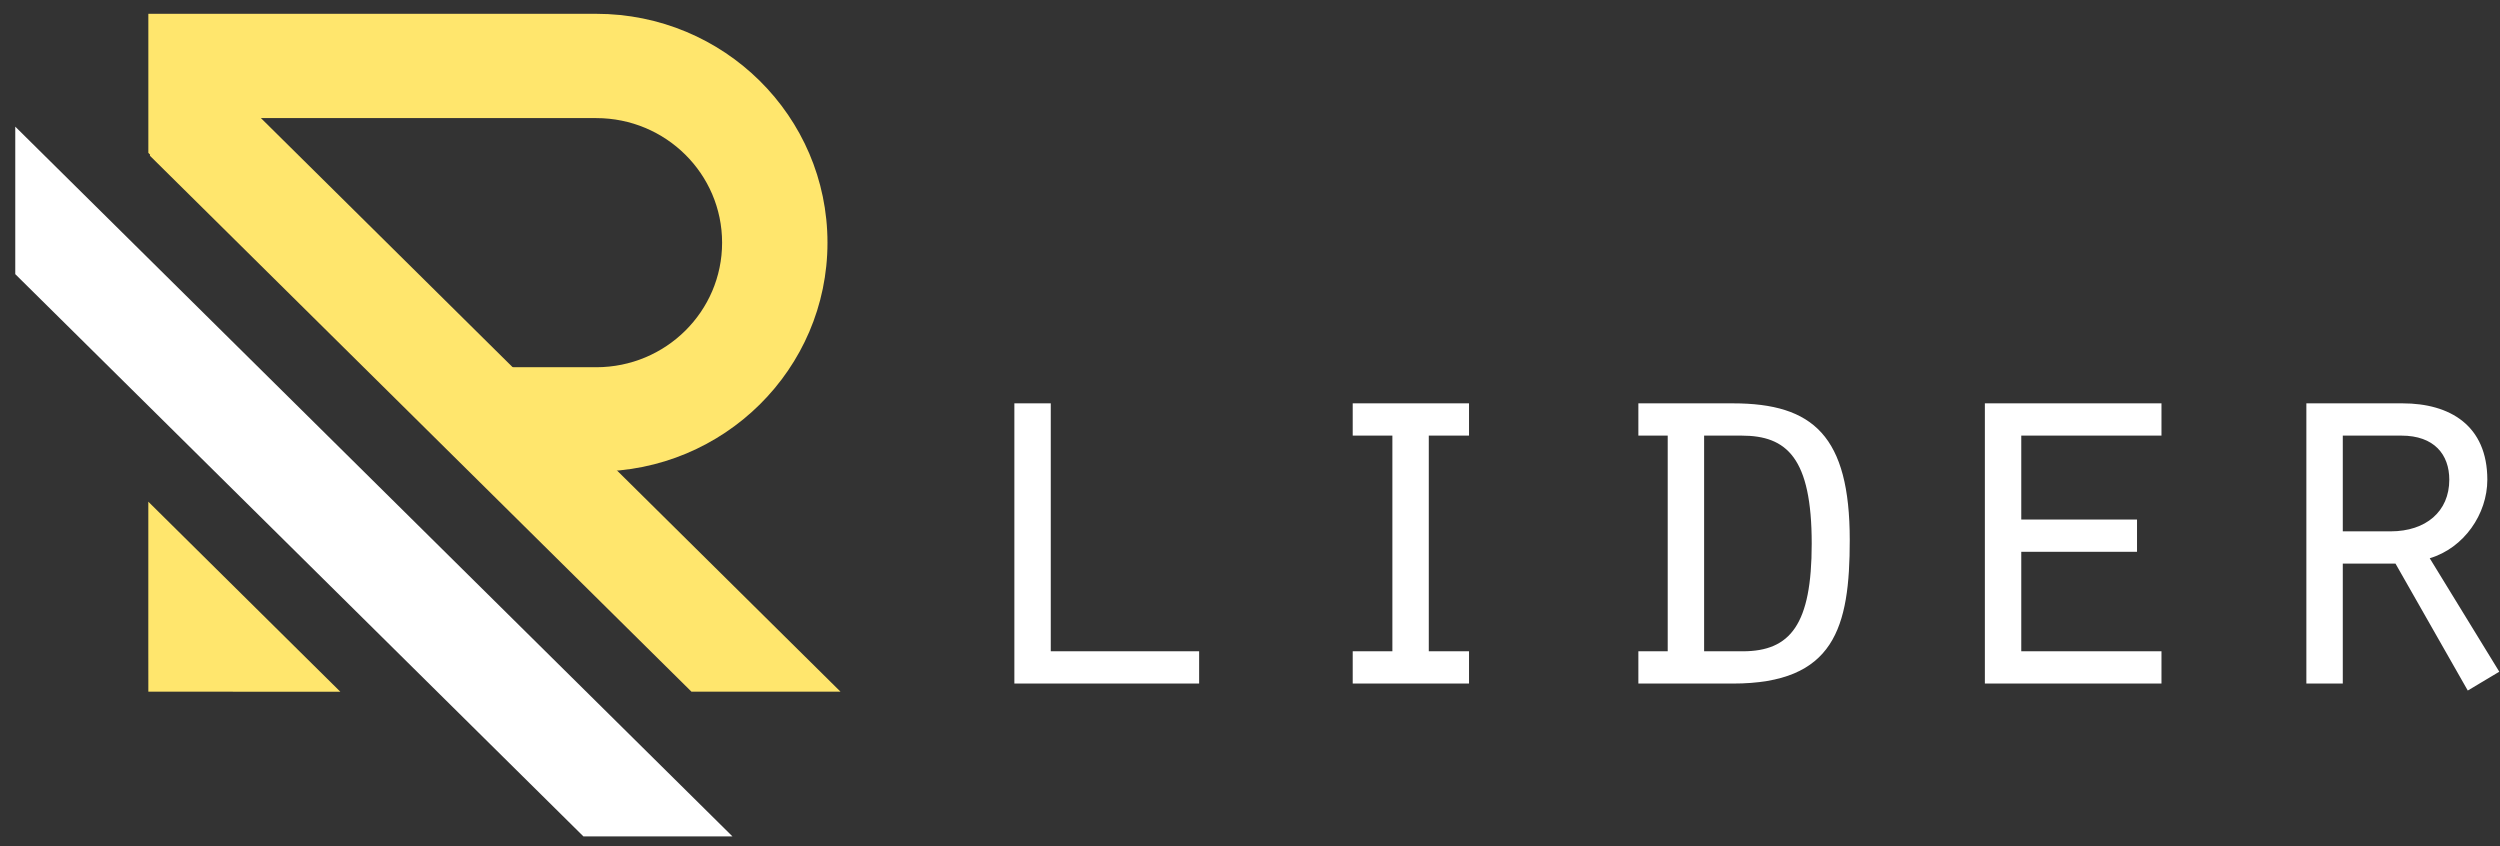 <svg width="130" height="44" viewBox="0 0 130 44" fill="none" xmlns="http://www.w3.org/2000/svg">
<rect x="0" y="0" width="130" height="44" fill="#333333" stroke="none"/>
<path d="M52.747 35.545H62.355V33.867H54.64V20.974H52.747V35.545ZM70.341 35.545H76.389V33.867H74.297V22.652H76.389V20.974H70.341V22.652H72.404V33.867H70.341V35.545ZM85.195 22.652H86.721V33.867H85.195V35.545H90.112C95.396 35.545 96.187 32.636 96.187 28.078C96.187 22.68 94.294 20.974 90.112 20.974H85.195V22.652ZM88.614 22.652H90.564C92.909 22.652 94.209 23.799 94.209 28.273C94.209 32.468 93.107 33.867 90.62 33.867H88.614V22.652ZM103.213 35.545H112.397V33.867H105.106V28.693H111.125V27.015H105.106V22.652H112.397V20.974H103.213V35.545ZM121.825 27.63V22.652H124.876C126.572 22.652 127.363 23.631 127.363 24.945C127.363 26.596 126.148 27.63 124.311 27.63H121.825ZM119.931 35.545H121.825V29.308H124.566L128.324 35.908L129.963 34.929L126.346 29.029C128.126 28.497 129.341 26.735 129.341 24.945C129.341 22.121 127.391 20.974 124.933 20.974H119.931V35.545Z" fill="white"/>
<path d="M7.796 8.099L8.392 1.019L43.707 35.968H35.957L7.796 8.099Z" fill="#FFE66D"/>
<path fill-rule="evenodd" clip-rule="evenodd" d="M31.004 0.718H7.714V7.949L13.194 13.372V6.141H31.004C34.619 6.141 37.549 9.041 37.549 12.619C37.549 16.196 34.619 19.096 31.004 19.096H18.979L24.458 24.52H31.004C37.645 24.52 43.029 19.191 43.029 12.619C43.029 6.046 37.645 0.718 31.004 0.718Z" fill="#FFE66D"/>
<path d="M0.794 14.256L0.794 6.586L38.088 43.493H30.338L0.794 14.256Z" fill="white"/>
<path d="M7.712 33.758L7.713 26.089L17.696 35.969L7.714 35.968L7.712 33.758Z" fill="#FFE66D"/>
</svg>
